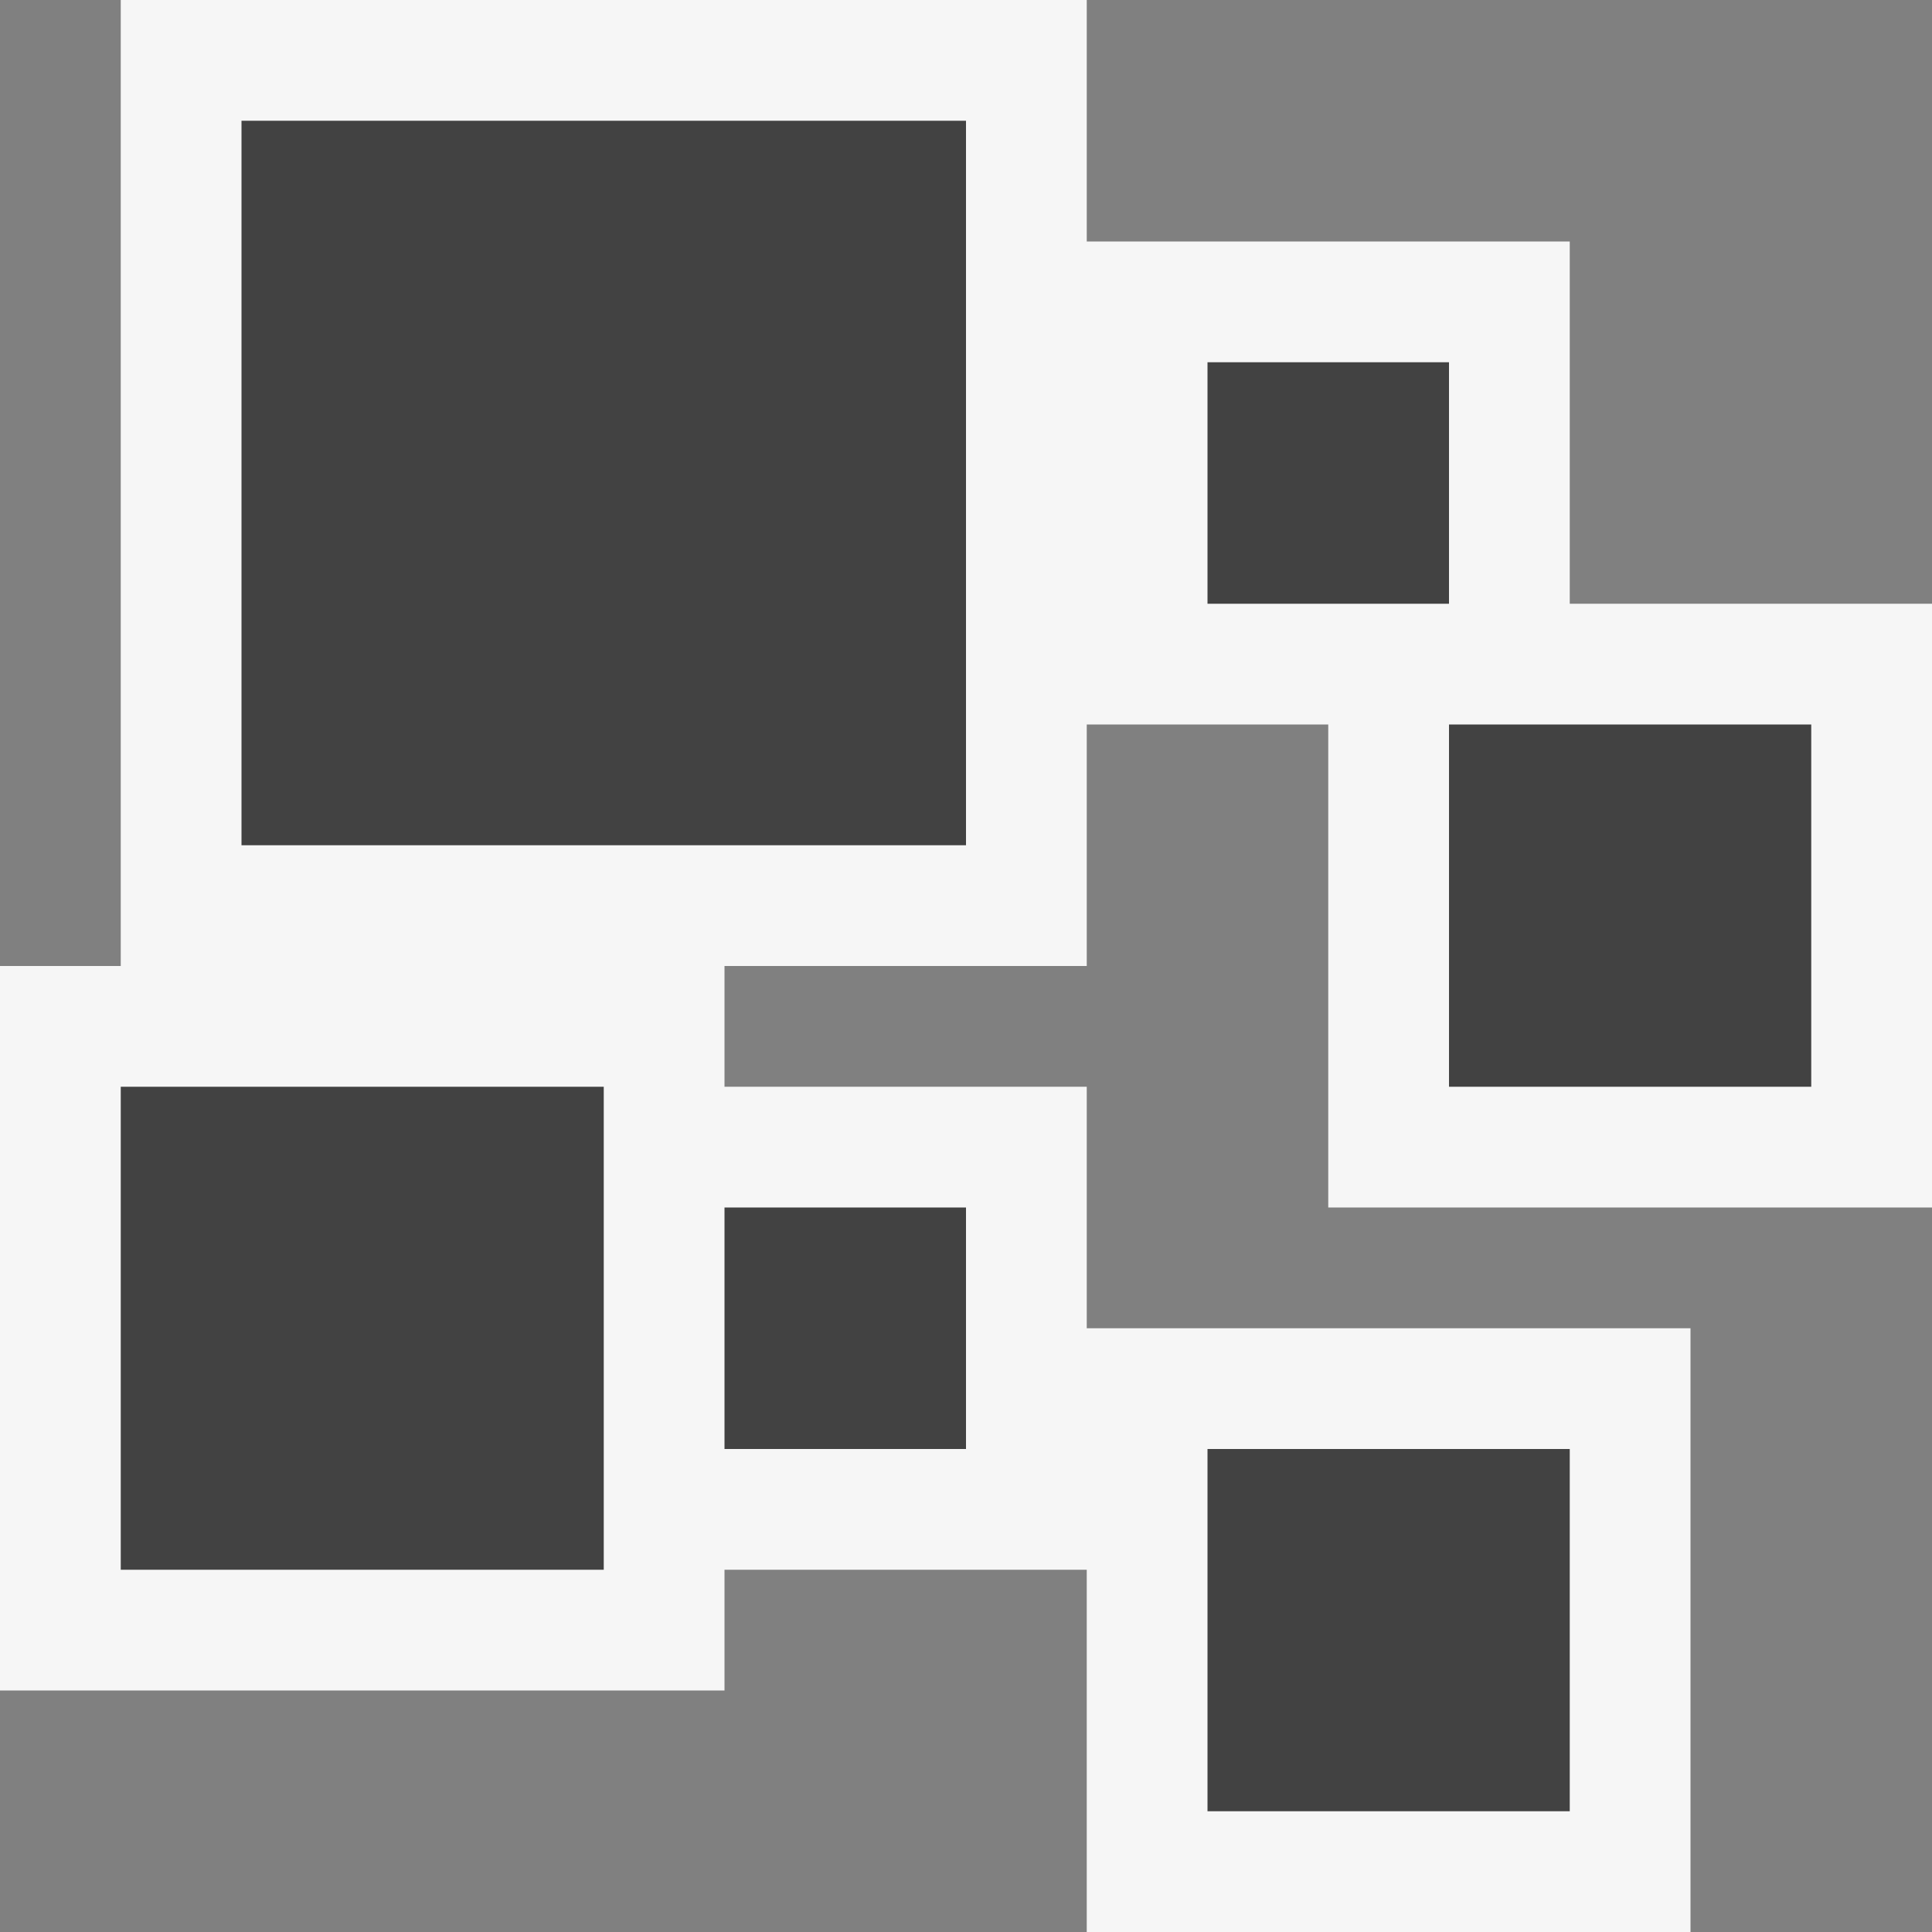 <svg xmlns="http://www.w3.org/2000/svg" viewBox="0 0 16 16"><rect x="0" y="0" width="16" height="16" fill="#808080" stroke="none"/><style>.st0{fill:#f6f6f6}.st1{fill:#424242}</style><path class="st0" d="M16 10V5h-3V2H9V0H1v8H0v6h6v-1h3v3h5v-5H9V9H6V8h3V6h2v4z" id="outline"/><g id="icon_x5F_bg"><path class="st1" d="M2 1h6v6H2zM10 3h2v2h-2zM12 6h3v3h-3zM10 12h3v3h-3zM1 9h4v4H1zM6 10h2v2H6z"/></g></svg>